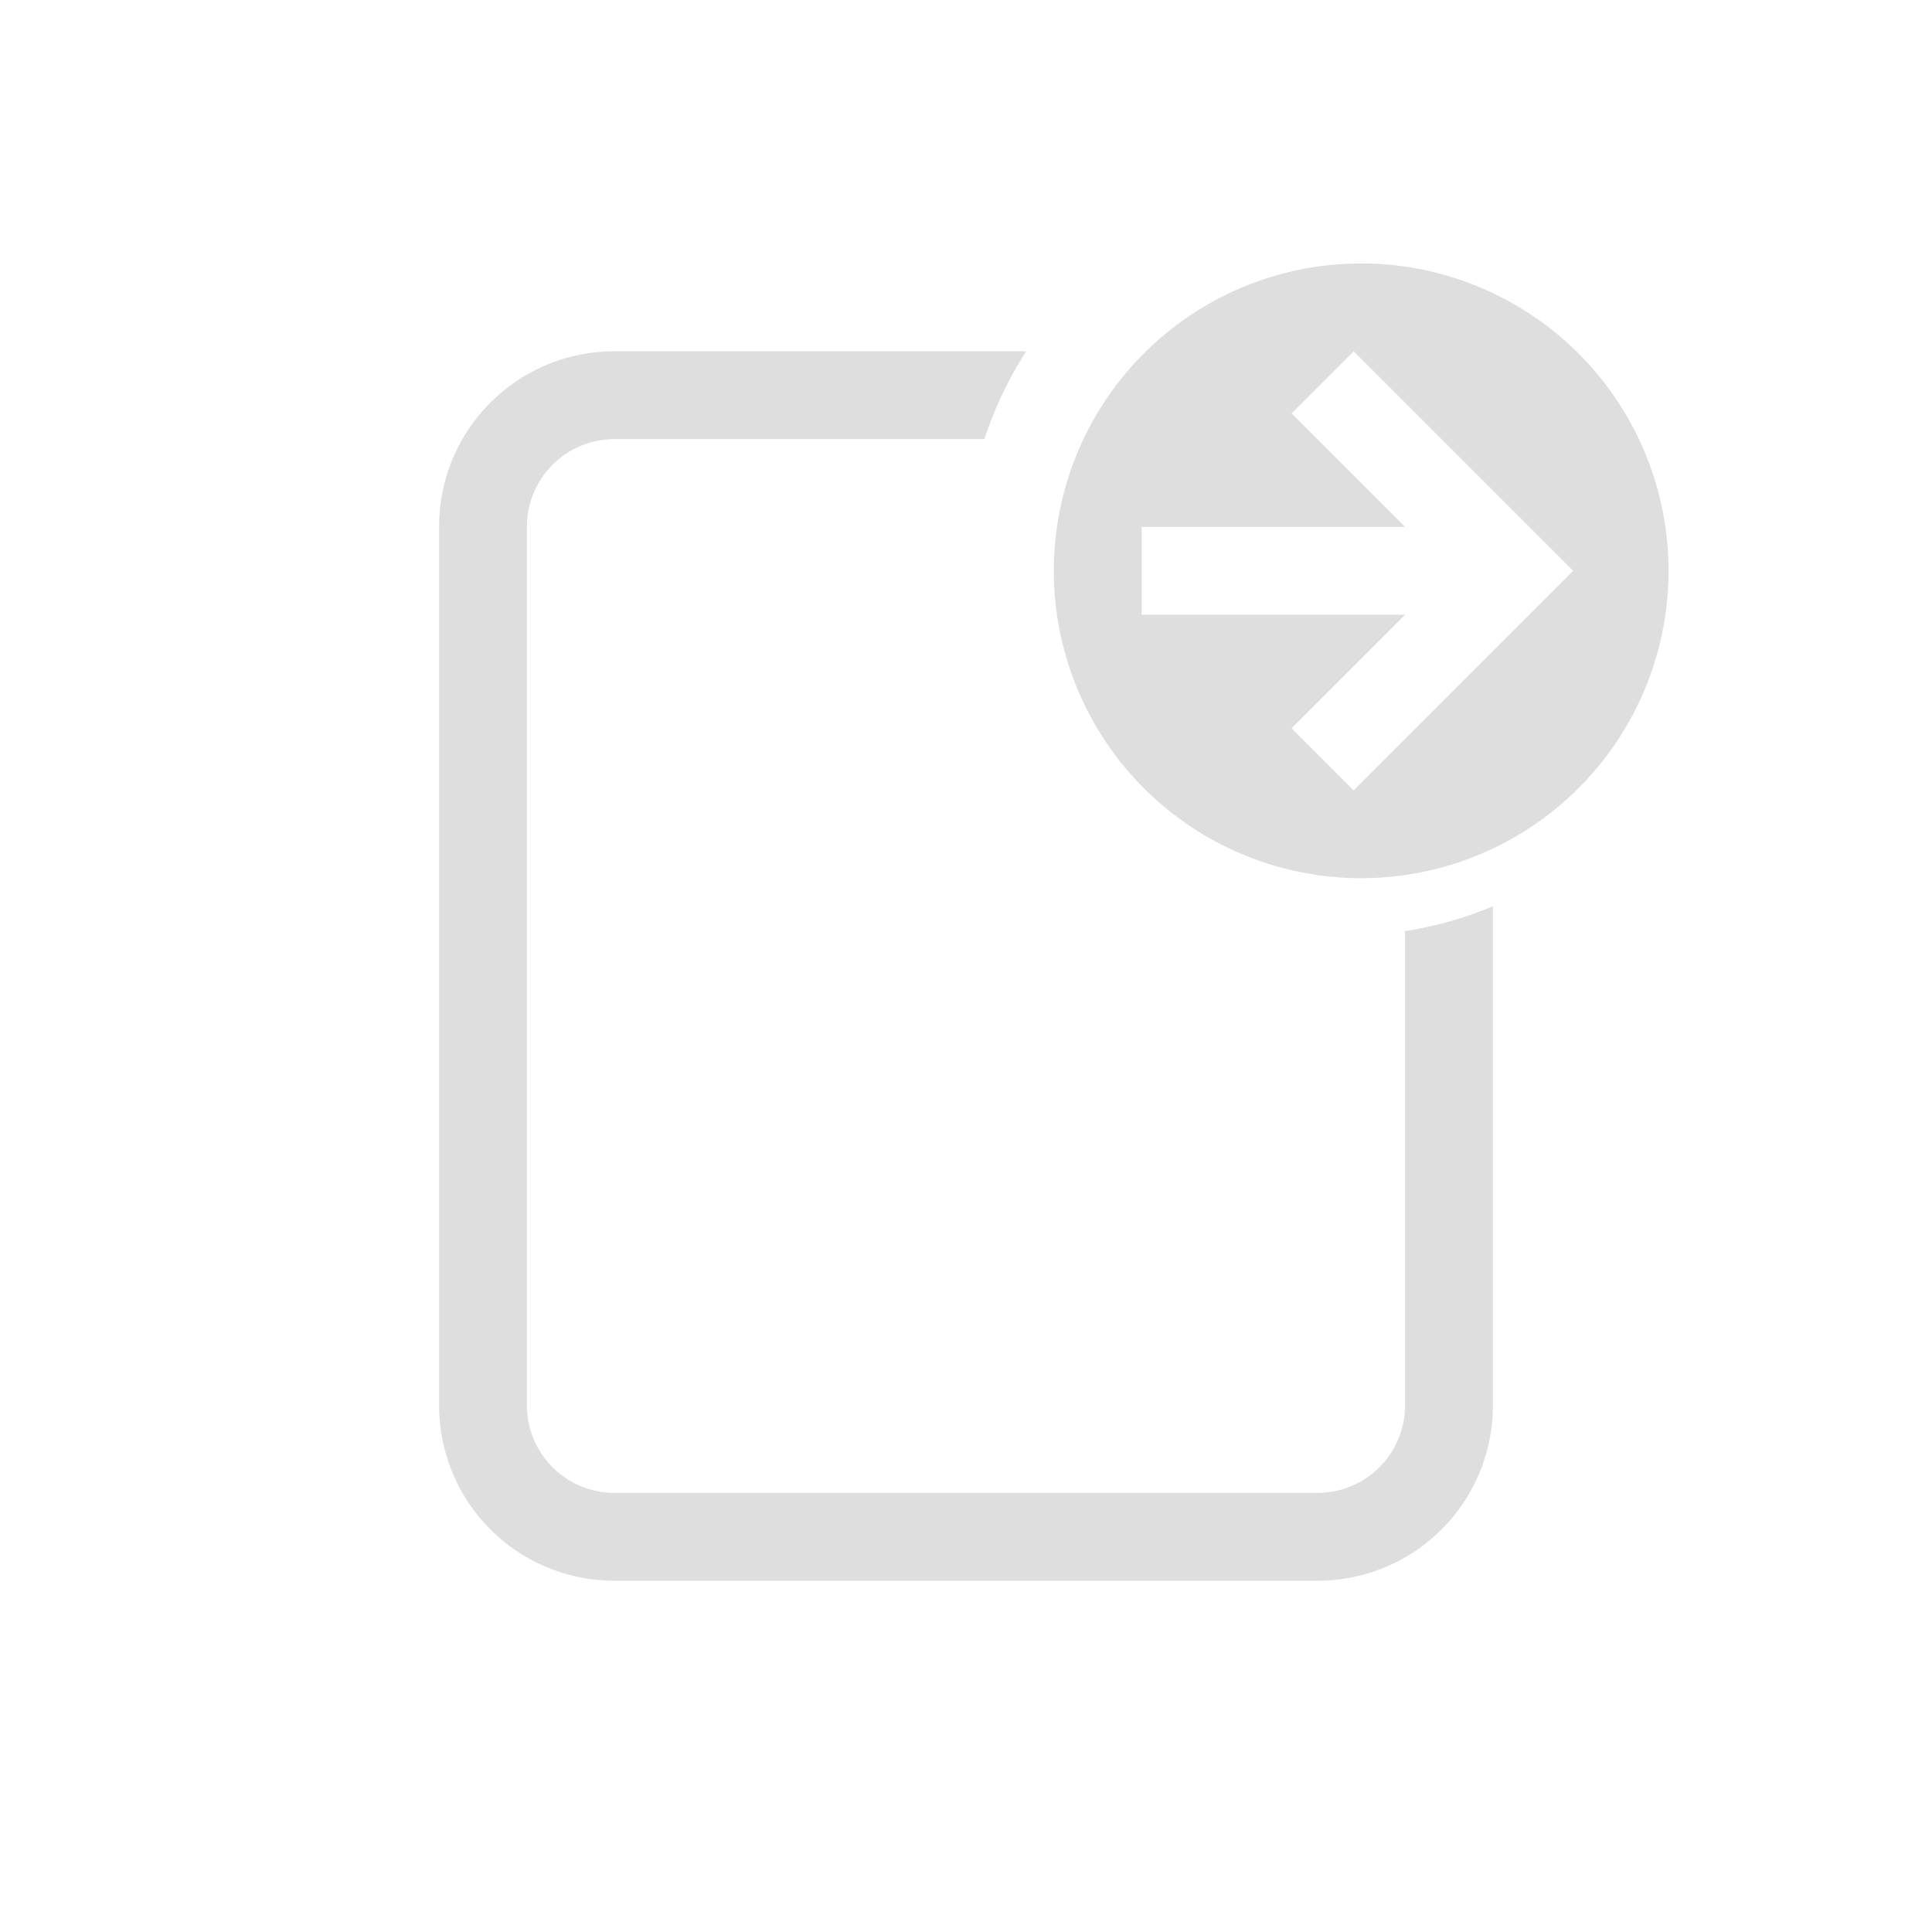 <?xml version='1.0' encoding='ASCII'?>
<svg xmlns="http://www.w3.org/2000/svg" width="16" height="16" viewBox="-3 -3 22 22">
<defs><style id="current-color-scheme" type="text/css">.ColorScheme-Contrast{color:#dedede; fill:currentColor;}</style></defs><path d="M4 1c-1.108 0-2 .892-2 2v10c0 1.108.892 2 2 2h8c1.108 0 2-.892 2-2V7.32a4.3 4.3 0 0 1-1 .283V13c0 .554-.446 1-1 1H4c-.554 0-1-.446-1-1V3c0-.554.446-1 1-1h4.21a4.3 4.3 0 0 1 .476-1z" class="ColorScheme-Contrast" style="fill:currentColor" fill="currentColor"/>
<path fill="currentColor" d="M16 3.5A3.5 3.5 0 0 0 12.5 0 3.5 3.5 0 0 0 9 3.5 3.5 3.5 0 0 0 12.5 7 3.5 3.5 0 0 0 16 3.5m-1.086 0-2.5 2.5-.707-.707L13 4h-3V3h3l-1.293-1.293.707-.707z" class="ColorScheme-Contrast" style="fill:currentColor"/>
</svg>
